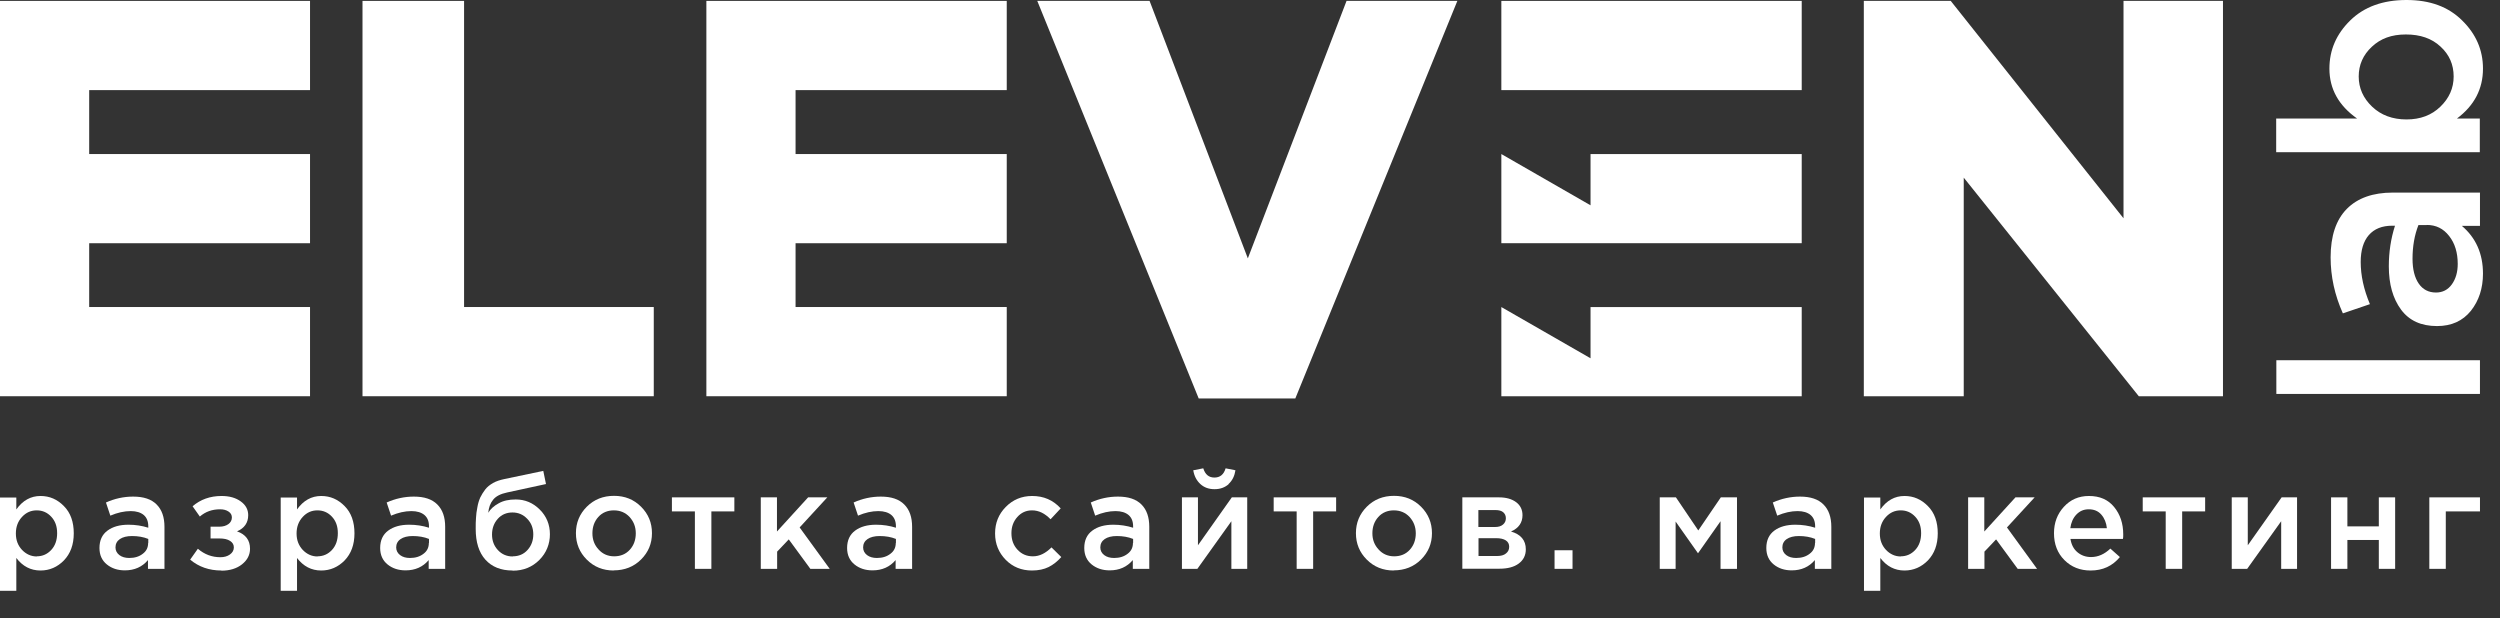 <svg width="89" height="22" viewBox="0 0 89 22" fill="none" xmlns="http://www.w3.org/2000/svg">
<rect x="0" y="0" width="89" height="22" fill="#333333" stroke="none"/>
<path d="M88.286 14.024H81.038V12.824H88.286V14.024Z" fill="white"/>
<path d="M88.287 6.851V8.04H87.641C88.141 8.465 88.394 9.03 88.394 9.741C88.394 10.263 88.249 10.704 87.964 11.065C87.673 11.425 87.275 11.608 86.758 11.608C86.193 11.608 85.768 11.415 85.477 11.022C85.187 10.629 85.042 10.117 85.042 9.482C85.042 8.971 85.117 8.487 85.262 8.035H85.165C84.799 8.035 84.525 8.148 84.331 8.368C84.138 8.589 84.041 8.912 84.041 9.326C84.041 9.805 84.148 10.3 84.369 10.828L83.406 11.156C83.115 10.505 82.97 9.843 82.97 9.16C82.97 8.401 83.163 7.825 83.546 7.437C83.928 7.05 84.477 6.856 85.181 6.856H88.292L88.287 6.851ZM86.392 8.013H86.096C85.956 8.368 85.886 8.772 85.886 9.213C85.886 9.59 85.962 9.886 86.107 10.096C86.252 10.306 86.457 10.414 86.721 10.414C86.957 10.414 87.146 10.317 87.286 10.123C87.425 9.929 87.495 9.687 87.495 9.396C87.495 8.993 87.393 8.659 87.189 8.401C86.984 8.137 86.721 8.008 86.392 8.008V8.013Z" fill="white"/>
<path d="M88.394 2.443C88.394 3.164 88.087 3.756 87.468 4.219H88.281V5.419H81.032V4.219H83.911C83.255 3.756 82.927 3.164 82.927 2.443C82.927 1.781 83.174 1.211 83.669 0.727C84.164 0.242 84.832 0 85.671 0C86.51 0 87.162 0.242 87.651 0.727C88.146 1.211 88.394 1.781 88.394 2.443ZM87.35 2.723C87.35 2.298 87.194 1.943 86.882 1.658C86.57 1.367 86.161 1.227 85.649 1.227C85.138 1.227 84.751 1.372 84.439 1.663C84.126 1.954 83.97 2.309 83.97 2.723C83.97 3.138 84.132 3.498 84.449 3.799C84.767 4.101 85.176 4.252 85.671 4.252C86.166 4.252 86.564 4.101 86.876 3.799C87.189 3.498 87.35 3.138 87.35 2.723Z" fill="white"/>
<path d="M0 17.711H0.581V18.136C0.807 17.819 1.092 17.657 1.442 17.657C1.765 17.657 2.04 17.776 2.276 18.018C2.513 18.255 2.626 18.583 2.626 18.986C2.626 19.39 2.508 19.708 2.276 19.95C2.045 20.187 1.765 20.31 1.442 20.31C1.092 20.31 0.807 20.16 0.581 19.864V21.032H0V17.711ZM1.308 19.805C1.512 19.805 1.684 19.729 1.824 19.578C1.964 19.428 2.034 19.229 2.034 18.981C2.034 18.734 1.964 18.545 1.824 18.395C1.684 18.244 1.512 18.169 1.308 18.169C1.103 18.169 0.931 18.244 0.786 18.4C0.64 18.556 0.565 18.75 0.565 18.992C0.565 19.234 0.64 19.422 0.786 19.578C0.931 19.729 1.109 19.81 1.308 19.81V19.805Z" fill="white"/>
<path d="M5.844 20.251H5.268V19.939C5.064 20.181 4.789 20.305 4.445 20.305C4.192 20.305 3.977 20.235 3.805 20.095C3.632 19.955 3.541 19.762 3.541 19.509C3.541 19.234 3.638 19.029 3.826 18.89C4.014 18.75 4.262 18.68 4.574 18.68C4.822 18.68 5.058 18.717 5.279 18.787V18.739C5.279 18.561 5.225 18.427 5.118 18.335C5.01 18.244 4.854 18.195 4.655 18.195C4.423 18.195 4.181 18.249 3.928 18.357L3.772 17.889C4.084 17.749 4.407 17.679 4.741 17.679C5.112 17.679 5.387 17.77 5.575 17.959C5.763 18.147 5.855 18.411 5.855 18.755V20.262L5.844 20.251ZM5.279 19.331V19.186C5.107 19.116 4.913 19.083 4.698 19.083C4.515 19.083 4.37 19.121 4.267 19.191C4.165 19.261 4.111 19.363 4.111 19.487C4.111 19.6 4.16 19.692 4.251 19.762C4.343 19.831 4.461 19.864 4.601 19.864C4.795 19.864 4.956 19.815 5.085 19.713C5.215 19.616 5.274 19.487 5.274 19.326L5.279 19.331Z" fill="white"/>
<path d="M7.884 20.31C7.448 20.31 7.076 20.181 6.77 19.923L7.044 19.535C7.281 19.74 7.55 19.837 7.846 19.837C7.981 19.837 8.094 19.805 8.185 19.74C8.277 19.675 8.325 19.589 8.325 19.487C8.325 19.39 8.282 19.315 8.19 19.256C8.099 19.196 7.975 19.169 7.808 19.169H7.496V18.75H7.808C7.943 18.75 8.05 18.717 8.131 18.658C8.212 18.599 8.255 18.518 8.255 18.421C8.255 18.335 8.217 18.265 8.137 18.212C8.056 18.158 7.959 18.131 7.835 18.131C7.55 18.131 7.313 18.217 7.114 18.389L6.856 18.023C7.136 17.781 7.48 17.657 7.889 17.657C8.169 17.657 8.395 17.722 8.572 17.851C8.75 17.98 8.836 18.142 8.836 18.341C8.836 18.61 8.702 18.803 8.438 18.916C8.745 19.024 8.901 19.229 8.901 19.535C8.901 19.756 8.804 19.939 8.616 20.09C8.427 20.24 8.18 20.316 7.878 20.316L7.884 20.31Z" fill="white"/>
<path d="M9.993 17.711H10.574V18.136C10.8 17.819 11.086 17.657 11.435 17.657C11.758 17.657 12.033 17.776 12.27 18.018C12.506 18.255 12.619 18.583 12.619 18.986C12.619 19.39 12.501 19.708 12.27 19.95C12.038 20.187 11.758 20.31 11.435 20.31C11.086 20.31 10.8 20.16 10.574 19.864V21.032H9.993V17.711ZM11.301 19.805C11.505 19.805 11.678 19.729 11.818 19.578C11.957 19.428 12.027 19.229 12.027 18.981C12.027 18.734 11.957 18.545 11.818 18.395C11.678 18.244 11.505 18.169 11.301 18.169C11.096 18.169 10.924 18.244 10.779 18.4C10.634 18.556 10.558 18.75 10.558 18.992C10.558 19.234 10.634 19.422 10.779 19.578C10.924 19.729 11.102 19.81 11.301 19.81V19.805Z" fill="white"/>
<path d="M15.837 20.251H15.261V19.939C15.057 20.181 14.783 20.305 14.438 20.305C14.185 20.305 13.97 20.235 13.798 20.095C13.626 19.955 13.534 19.762 13.534 19.509C13.534 19.234 13.631 19.029 13.819 18.89C14.008 18.75 14.255 18.68 14.567 18.68C14.815 18.68 15.052 18.717 15.272 18.787V18.739C15.272 18.561 15.219 18.427 15.111 18.335C15.003 18.244 14.847 18.195 14.648 18.195C14.417 18.195 14.175 18.249 13.922 18.357L13.765 17.889C14.078 17.749 14.4 17.679 14.734 17.679C15.105 17.679 15.38 17.77 15.568 17.959C15.757 18.147 15.848 18.411 15.848 18.755V20.262L15.837 20.251ZM15.272 19.331V19.186C15.1 19.116 14.906 19.083 14.691 19.083C14.508 19.083 14.363 19.121 14.261 19.191C14.158 19.261 14.104 19.363 14.104 19.487C14.104 19.6 14.153 19.692 14.244 19.762C14.336 19.831 14.454 19.864 14.594 19.864C14.788 19.864 14.949 19.815 15.079 19.713C15.208 19.616 15.267 19.487 15.267 19.326L15.272 19.331Z" fill="white"/>
<path d="M18.243 20.31C17.834 20.31 17.511 20.181 17.279 19.923C17.048 19.665 16.935 19.299 16.935 18.83C16.935 18.68 16.935 18.545 16.946 18.432C16.951 18.319 16.967 18.195 16.994 18.061C17.016 17.926 17.053 17.813 17.097 17.711C17.145 17.614 17.204 17.517 17.274 17.426C17.344 17.334 17.441 17.259 17.554 17.194C17.667 17.13 17.802 17.087 17.952 17.055L19.341 16.764L19.437 17.232L18.049 17.533C17.818 17.582 17.651 17.668 17.554 17.792C17.452 17.916 17.398 18.072 17.382 18.255C17.457 18.125 17.581 18.012 17.748 17.921C17.915 17.824 18.119 17.781 18.361 17.781C18.689 17.781 18.975 17.899 19.217 18.142C19.454 18.378 19.577 18.674 19.577 19.019C19.577 19.363 19.454 19.681 19.201 19.934C18.948 20.187 18.636 20.316 18.253 20.316L18.243 20.31ZM18.253 19.805C18.469 19.805 18.646 19.729 18.781 19.578C18.916 19.428 18.985 19.245 18.985 19.024C18.985 18.803 18.916 18.62 18.77 18.47C18.625 18.319 18.453 18.244 18.243 18.244C18.033 18.244 17.855 18.319 17.721 18.47C17.586 18.62 17.516 18.809 17.516 19.029C17.516 19.25 17.586 19.433 17.726 19.584C17.866 19.735 18.044 19.81 18.248 19.81L18.253 19.805Z" fill="white"/>
<path d="M21.854 20.31C21.466 20.31 21.149 20.181 20.89 19.923C20.632 19.665 20.503 19.352 20.503 18.981C20.503 18.61 20.632 18.298 20.89 18.039C21.149 17.781 21.472 17.652 21.859 17.652C22.247 17.652 22.564 17.781 22.822 18.039C23.081 18.298 23.21 18.61 23.21 18.981C23.21 19.352 23.081 19.659 22.822 19.918C22.564 20.176 22.236 20.305 21.848 20.305L21.854 20.31ZM21.864 19.805C22.096 19.805 22.284 19.724 22.424 19.568C22.564 19.412 22.634 19.218 22.634 18.986C22.634 18.755 22.559 18.567 22.413 18.405C22.268 18.249 22.08 18.169 21.854 18.169C21.628 18.169 21.439 18.249 21.299 18.405C21.16 18.561 21.09 18.755 21.09 18.986C21.09 19.218 21.165 19.406 21.31 19.562C21.455 19.724 21.644 19.805 21.864 19.805Z" fill="white"/>
<path d="M24.738 20.251V18.206H23.92V17.706H26.143V18.206H25.325V20.251H24.738Z" fill="white"/>
<path d="M27.084 20.251V17.706H27.66V18.922L28.769 17.706H29.452L28.467 18.777L29.538 20.251H28.849L28.08 19.202L27.666 19.638V20.251H27.084Z" fill="white"/>
<path d="M32.46 20.251H31.884V19.939C31.68 20.181 31.406 20.305 31.061 20.305C30.808 20.305 30.593 20.235 30.421 20.095C30.249 19.955 30.157 19.762 30.157 19.509C30.157 19.234 30.254 19.029 30.442 18.89C30.631 18.75 30.878 18.68 31.19 18.68C31.438 18.68 31.675 18.717 31.895 18.787V18.739C31.895 18.561 31.841 18.427 31.734 18.335C31.626 18.244 31.47 18.195 31.271 18.195C31.04 18.195 30.797 18.249 30.545 18.357L30.389 17.889C30.701 17.749 31.023 17.679 31.357 17.679C31.729 17.679 32.003 17.77 32.191 17.959C32.38 18.147 32.471 18.411 32.471 18.755V20.262L32.46 20.251ZM31.895 19.331V19.186C31.723 19.116 31.529 19.083 31.314 19.083C31.131 19.083 30.986 19.121 30.884 19.191C30.781 19.261 30.727 19.363 30.727 19.487C30.727 19.6 30.776 19.692 30.867 19.762C30.959 19.831 31.077 19.864 31.217 19.864C31.411 19.864 31.572 19.815 31.701 19.713C31.831 19.616 31.89 19.487 31.89 19.326L31.895 19.331Z" fill="white"/>
<path d="M36.739 20.31C36.362 20.31 36.05 20.181 35.802 19.928C35.555 19.675 35.425 19.363 35.425 18.997V18.986C35.425 18.62 35.549 18.308 35.802 18.05C36.055 17.792 36.367 17.657 36.744 17.657C37.153 17.657 37.492 17.802 37.761 18.099L37.4 18.486C37.196 18.276 36.981 18.169 36.739 18.169C36.529 18.169 36.356 18.249 36.217 18.405C36.077 18.561 36.007 18.755 36.007 18.976V18.986C36.007 19.218 36.077 19.412 36.222 19.568C36.367 19.724 36.545 19.805 36.771 19.805C37.008 19.805 37.223 19.697 37.433 19.487L37.782 19.831C37.643 19.988 37.492 20.106 37.33 20.187C37.169 20.267 36.97 20.31 36.739 20.31Z" fill="white"/>
<path d="M40.904 20.251H40.328V19.939C40.123 20.181 39.849 20.305 39.505 20.305C39.252 20.305 39.036 20.235 38.864 20.095C38.692 19.955 38.6 19.762 38.6 19.509C38.6 19.234 38.697 19.029 38.886 18.89C39.074 18.75 39.322 18.68 39.634 18.68C39.881 18.68 40.118 18.717 40.339 18.787V18.739C40.339 18.561 40.285 18.427 40.177 18.335C40.069 18.244 39.913 18.195 39.714 18.195C39.483 18.195 39.241 18.249 38.988 18.357L38.832 17.889C39.144 17.749 39.467 17.679 39.8 17.679C40.172 17.679 40.446 17.77 40.635 17.959C40.823 18.147 40.914 18.411 40.914 18.755V20.262L40.904 20.251ZM40.339 19.331V19.186C40.166 19.116 39.973 19.083 39.757 19.083C39.575 19.083 39.429 19.121 39.327 19.191C39.225 19.261 39.171 19.363 39.171 19.487C39.171 19.6 39.219 19.692 39.311 19.762C39.402 19.831 39.521 19.864 39.661 19.864C39.854 19.864 40.016 19.815 40.145 19.713C40.274 19.616 40.333 19.487 40.333 19.326L40.339 19.331Z" fill="white"/>
<path d="M42.077 20.251V17.706H42.647V19.412C43.18 18.653 43.584 18.088 43.853 17.706H44.401V20.251H43.837V18.556L42.626 20.251H42.077ZM43.745 17.232C43.611 17.351 43.444 17.415 43.239 17.415C43.035 17.415 42.868 17.356 42.733 17.232C42.599 17.108 42.513 16.947 42.48 16.742L42.836 16.672C42.906 16.893 43.035 17.001 43.234 17.001C43.433 17.001 43.567 16.893 43.632 16.672L43.982 16.742C43.95 16.947 43.869 17.114 43.734 17.232H43.745Z" fill="white"/>
<path d="M46.161 20.251V18.206H45.343V17.706H47.566V18.206H46.748V20.251H46.161Z" fill="white"/>
<path d="M49.621 20.31C49.234 20.31 48.916 20.181 48.658 19.923C48.4 19.665 48.271 19.352 48.271 18.981C48.271 18.61 48.4 18.298 48.658 18.039C48.916 17.781 49.239 17.652 49.627 17.652C50.014 17.652 50.332 17.781 50.59 18.039C50.848 18.298 50.978 18.61 50.978 18.981C50.978 19.352 50.848 19.659 50.59 19.918C50.332 20.176 50.004 20.305 49.616 20.305L49.621 20.31ZM49.632 19.805C49.864 19.805 50.052 19.724 50.192 19.568C50.332 19.412 50.402 19.218 50.402 18.986C50.402 18.755 50.326 18.567 50.181 18.405C50.036 18.249 49.847 18.169 49.621 18.169C49.395 18.169 49.207 18.249 49.067 18.405C48.927 18.561 48.857 18.755 48.857 18.986C48.857 19.218 48.933 19.406 49.078 19.562C49.223 19.724 49.412 19.805 49.632 19.805Z" fill="white"/>
<path d="M52.059 20.251V17.706H53.367C53.62 17.706 53.824 17.765 53.975 17.878C54.126 17.991 54.201 18.147 54.201 18.341C54.201 18.604 54.066 18.803 53.792 18.922C54.142 19.024 54.319 19.234 54.319 19.557C54.319 19.772 54.233 19.939 54.066 20.063C53.9 20.187 53.668 20.246 53.383 20.246H52.065L52.059 20.251ZM52.63 18.761H53.227C53.345 18.761 53.437 18.734 53.507 18.674C53.577 18.615 53.609 18.54 53.609 18.448C53.609 18.362 53.577 18.292 53.517 18.238C53.458 18.185 53.361 18.158 53.238 18.158H52.63V18.761ZM52.63 19.794H53.291C53.431 19.794 53.539 19.767 53.614 19.702C53.69 19.643 53.727 19.562 53.727 19.465C53.727 19.369 53.69 19.293 53.609 19.239C53.528 19.186 53.415 19.159 53.265 19.159H52.635V19.794H52.63Z" fill="white"/>
<path d="M55.342 20.251V19.589H55.982V20.251H55.342Z" fill="white"/>
<path d="M59.087 20.251V17.706H59.663L60.459 18.884L61.261 17.706H61.837V20.251H61.251V18.556L60.449 19.697L59.652 18.567V20.251H59.082H59.087Z" fill="white"/>
<path d="M65.184 20.251H64.609V19.939C64.404 20.181 64.13 20.305 63.785 20.305C63.532 20.305 63.317 20.235 63.145 20.095C62.973 19.955 62.881 19.762 62.881 19.509C62.881 19.234 62.978 19.029 63.166 18.89C63.355 18.75 63.602 18.68 63.914 18.68C64.162 18.68 64.399 18.717 64.619 18.787V18.739C64.619 18.561 64.566 18.427 64.458 18.335C64.35 18.244 64.194 18.195 63.995 18.195C63.764 18.195 63.522 18.249 63.269 18.357L63.112 17.889C63.425 17.749 63.748 17.679 64.081 17.679C64.453 17.679 64.727 17.77 64.915 17.959C65.104 18.147 65.195 18.411 65.195 18.755V20.262L65.184 20.251ZM64.619 19.331V19.186C64.447 19.116 64.253 19.083 64.038 19.083C63.855 19.083 63.71 19.121 63.608 19.191C63.505 19.261 63.452 19.363 63.452 19.487C63.452 19.6 63.5 19.692 63.591 19.762C63.683 19.831 63.801 19.864 63.941 19.864C64.135 19.864 64.296 19.815 64.425 19.713C64.555 19.616 64.614 19.487 64.614 19.326L64.619 19.331Z" fill="white"/>
<path d="M66.358 17.711H66.939V18.136C67.165 17.819 67.45 17.657 67.8 17.657C68.123 17.657 68.397 17.776 68.634 18.018C68.871 18.255 68.984 18.583 68.984 18.986C68.984 19.39 68.865 19.708 68.634 19.95C68.402 20.187 68.123 20.31 67.8 20.31C67.45 20.31 67.165 20.16 66.939 19.864V21.032H66.358V17.711ZM67.665 19.805C67.87 19.805 68.042 19.729 68.182 19.578C68.322 19.428 68.392 19.229 68.392 18.981C68.392 18.734 68.322 18.545 68.182 18.395C68.042 18.244 67.87 18.169 67.665 18.169C67.461 18.169 67.288 18.244 67.143 18.4C66.998 18.556 66.922 18.75 66.922 18.992C66.922 19.234 66.998 19.422 67.143 19.578C67.288 19.729 67.466 19.81 67.665 19.81V19.805Z" fill="white"/>
<path d="M70.065 20.251V17.706H70.641V18.922L71.75 17.706H72.433L71.448 18.777L72.519 20.251H71.83L71.061 19.202L70.646 19.638V20.251H70.065Z" fill="white"/>
<path d="M74.424 20.31C74.053 20.31 73.741 20.187 73.493 19.939C73.246 19.692 73.122 19.374 73.122 18.981C73.122 18.61 73.24 18.298 73.472 18.045C73.708 17.786 74.004 17.657 74.365 17.657C74.752 17.657 75.048 17.786 75.264 18.05C75.479 18.314 75.587 18.637 75.587 19.024C75.587 19.094 75.587 19.148 75.576 19.186H73.708C73.741 19.39 73.821 19.546 73.956 19.659C74.091 19.772 74.252 19.831 74.44 19.831C74.693 19.831 74.919 19.729 75.129 19.53L75.468 19.831C75.204 20.149 74.86 20.31 74.43 20.31H74.424ZM73.698 18.803H75.005C74.984 18.61 74.919 18.448 74.806 18.319C74.693 18.19 74.543 18.131 74.359 18.131C74.177 18.131 74.037 18.195 73.918 18.319C73.8 18.443 73.73 18.604 73.703 18.803H73.698Z" fill="white"/>
<path d="M77.099 20.251V18.206H76.281V17.706H78.503V18.206H77.685V20.251H77.099Z" fill="white"/>
<path d="M79.45 20.251V17.706H80.021V19.412C80.553 18.653 80.957 18.088 81.226 17.706H81.775V20.251H81.21V18.556L79.999 20.251H79.45Z" fill="white"/>
<path d="M82.986 20.251V17.706H83.567V18.739H84.686V17.706H85.267V20.251H84.686V19.223H83.567V20.251H82.986Z" fill="white"/>
<path d="M86.484 20.251V17.706H88.287V18.206H87.07V20.251H86.484Z" fill="white"/>
<path d="M16.521 0.032H12.905V14.106H23.274V10.93H16.521V0.032Z" fill="white"/>
<path d="M44.423 9.198L40.925 0.032H36.927L42.674 14.186H46.113L51.882 0.032H47.937L44.423 9.198Z" fill="white"/>
<path d="M75.597 0.032V7.771L69.446 0.032H66.352V14.106H69.909V6.324L76.141 14.106H79.138V0.032H75.597Z" fill="white"/>
<path d="M64.141 0.032H53.448V3.208H64.141V0.032Z" fill="white"/>
<path d="M56.623 7.309L53.448 5.484V8.659H64.141V5.484H56.623V7.309Z" fill="white"/>
<path d="M56.623 12.755L53.448 10.931V14.106H64.141V10.931H56.623V12.755Z" fill="white"/>
<path d="M0 0.032V3.208V5.484V8.659V10.93V14.106H3.175H11.037V10.93H3.175V8.659H11.037V5.484H3.175V3.208H11.037V0.032H3.175H0Z" fill="white"/>
<path d="M25.147 0.032V3.208V5.484V8.659V10.93V14.106H28.322H35.84V10.93H28.322V8.659H35.84V5.484H28.322V3.208H35.84V0.032H28.322H25.147Z" fill="white"/>
</svg>
